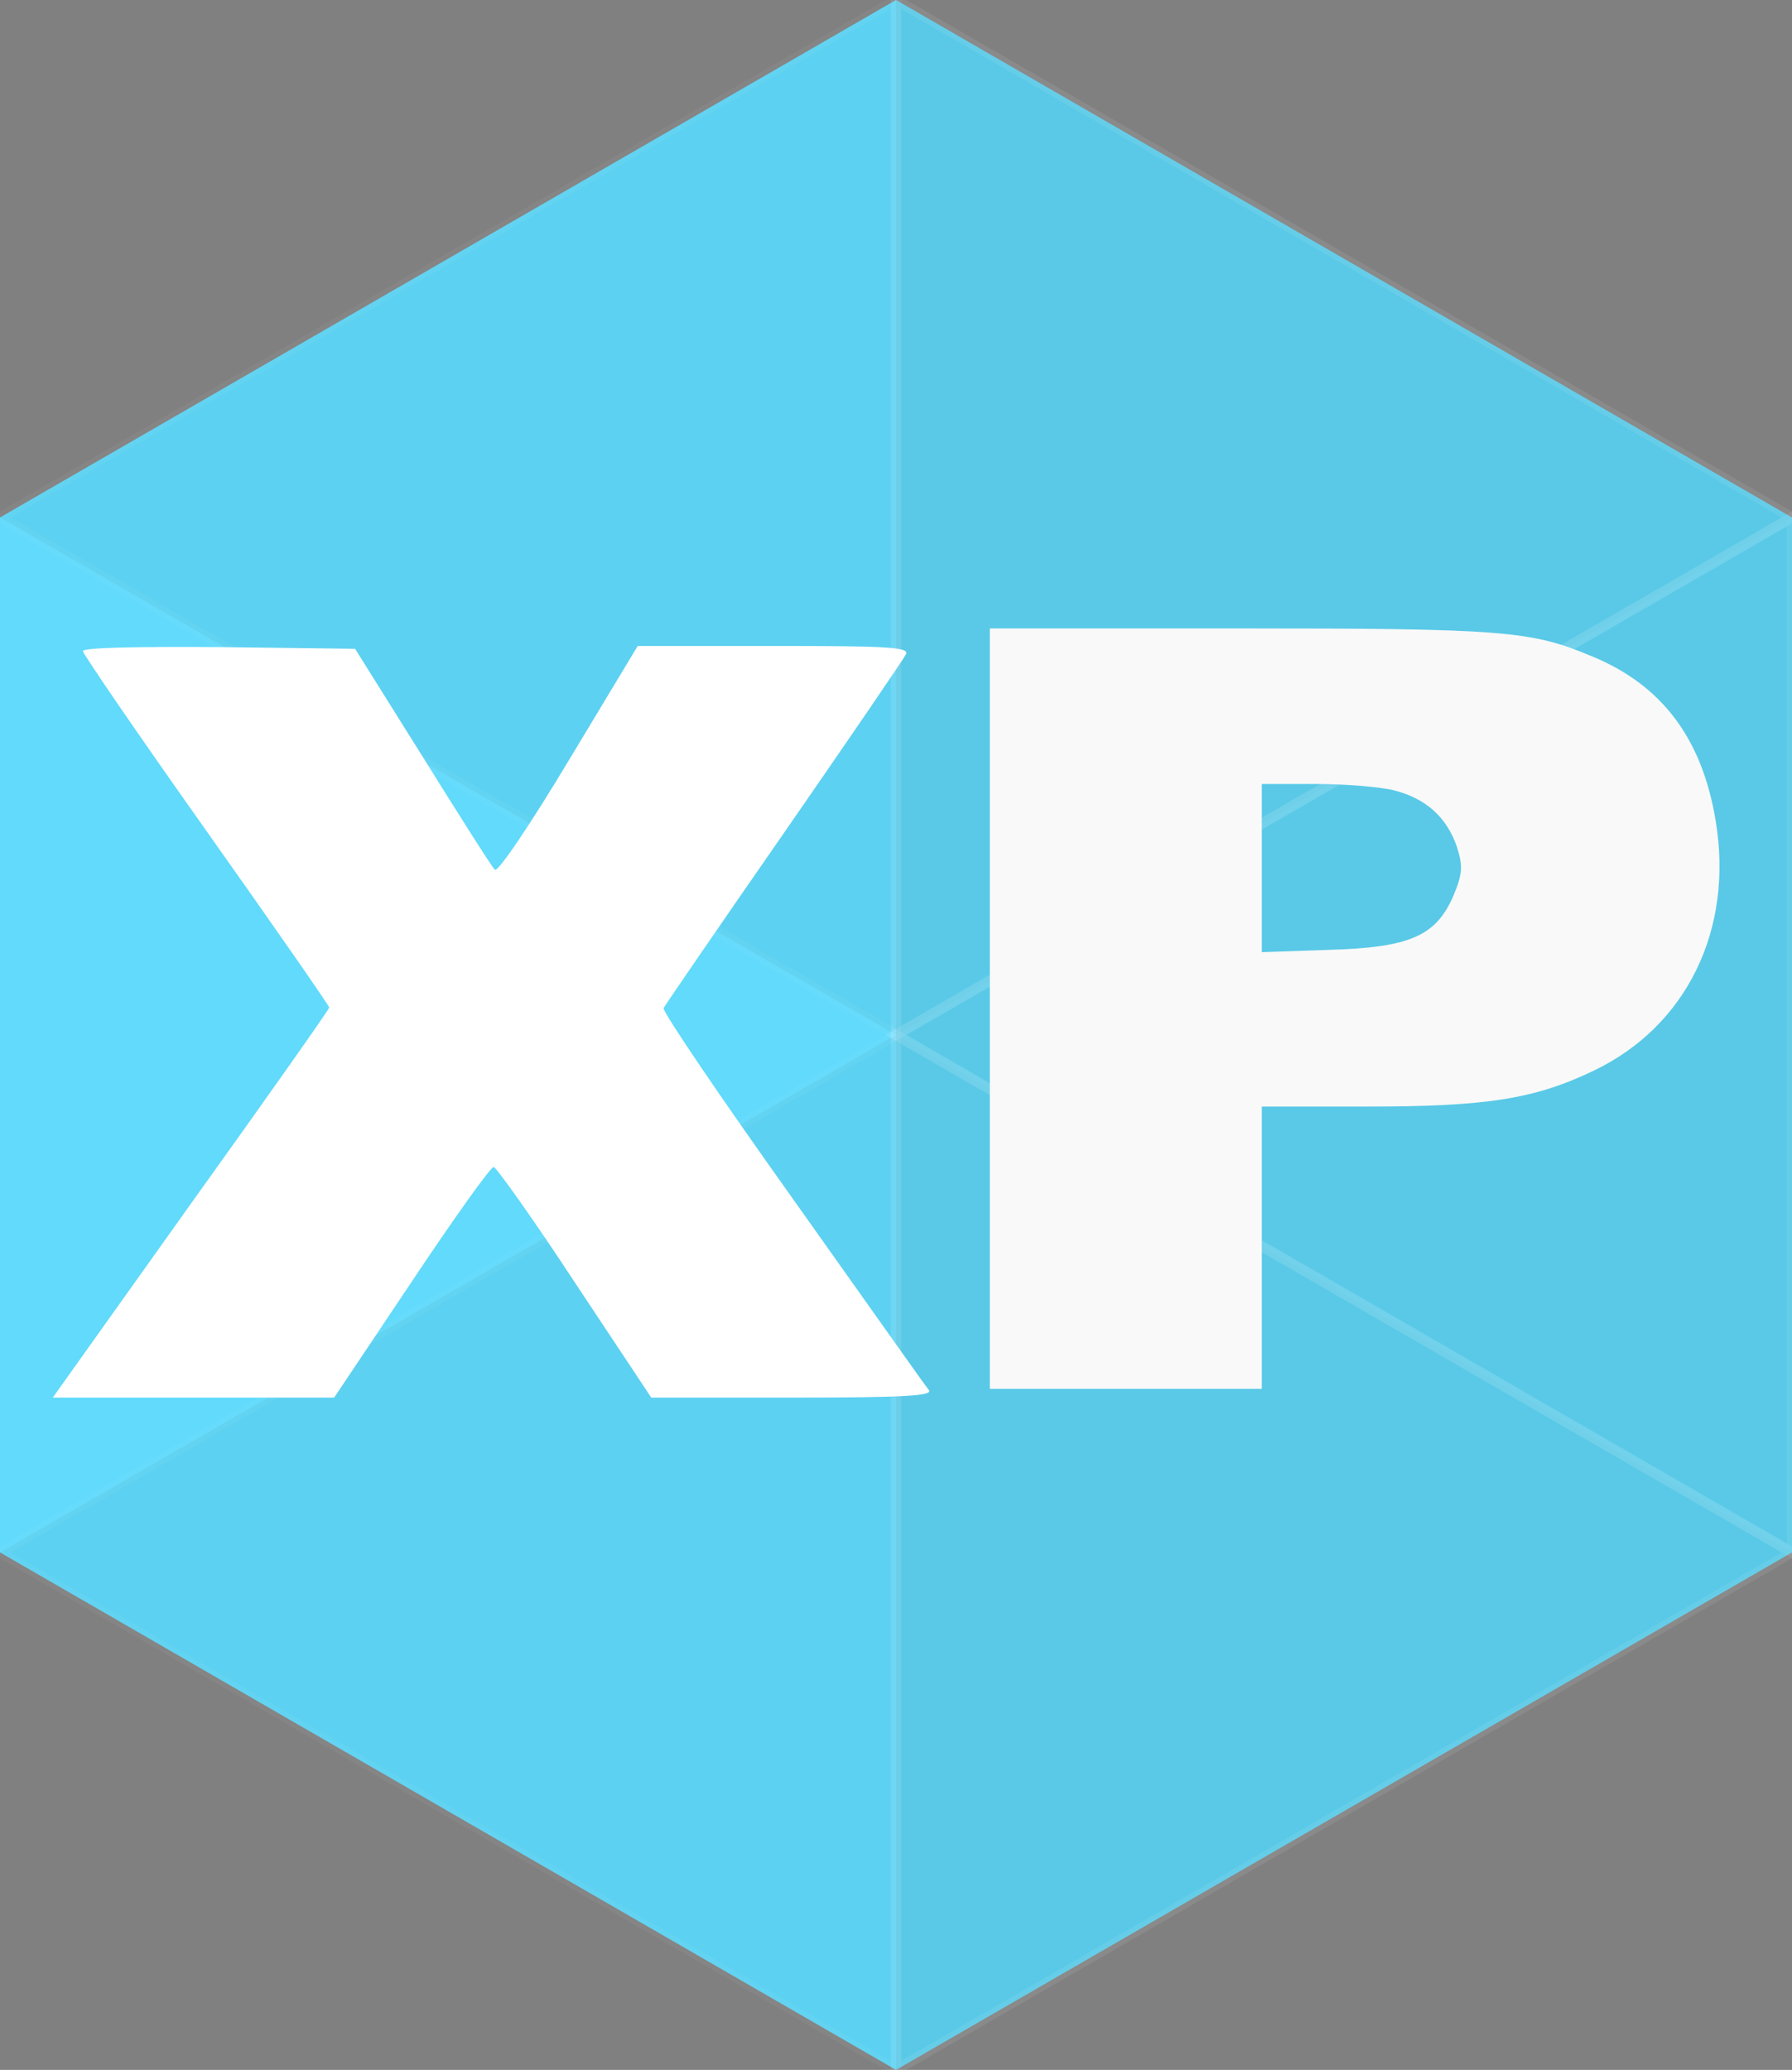 <?xml version="1.0" encoding="UTF-8" standalone="no"?>
<!-- Generator: Adobe Illustrator 17.0.0, SVG Export Plug-In . SVG Version: 6.00 Build 0)  -->

<svg
   xmlns:dc="http://purl.org/dc/elements/1.1/"
   xmlns:cc="http://creativecommons.org/ns#"
   xmlns:rdf="http://www.w3.org/1999/02/22-rdf-syntax-ns#"
   xmlns:svg="http://www.w3.org/2000/svg"
   xmlns="http://www.w3.org/2000/svg"
   xmlns:sodipodi="http://sodipodi.sourceforge.net/DTD/sodipodi-0.dtd"
   xmlns:inkscape="http://www.inkscape.org/namespaces/inkscape"
   version="1.1"
   id="Warstwa_1"
   x="0px"
   y="0px"
   width="173.2px"
   height="200px"
   viewBox="0 0 173.2 200"
   enable-background="new 0 0 173.2 200"
   xml:space="preserve"
   inkscape:version="0.91 r13725"
   sodipodi:docname="sygnet.svg"><rect x="0" y="0" width="173.2" height="200" fill="#808080" stroke="none"/><defs
     id="defs3880" /><sodipodi:namedview
     pagecolor="#ffffff"
     bordercolor="#666666"
     borderopacity="1"
     objecttolerance="10"
     gridtolerance="10"
     guidetolerance="10"
     inkscape:pageopacity="0"
     inkscape:pageshadow="2"
     inkscape:window-width="1213"
     inkscape:window-height="761"
     id="namedview3878"
     showgrid="false"
     inkscape:zoom="1.18"
     inkscape:cx="86.599998"
     inkscape:cy="100"
     inkscape:window-x="0"
     inkscape:window-y="27"
     inkscape:window-maximized="0"
     inkscape:current-layer="Warstwa_1" /><polygon
     fill="#61DAFB"
     points="0,150 0,50 86.6,0 173.2,50 173.2,150 86.6,200 "
     id="polygon3862" /><polygon
     opacity="0.04"
     stroke="#FFFFFF"
     stroke-miterlimit="10"
     enable-background="new    "
     points="0,50 86.6,100 86.6,0 "
     id="polygon3866" /><polygon
     opacity="0.04"
     stroke="#FFFFFF"
     stroke-miterlimit="10"
     enable-background="new    "
     points="0,150 86.6,200 86.6,100 "
     id="polygon3868" /><polygon
     opacity="0.08"
     stroke="#FFFFFF"
     stroke-miterlimit="10"
     enable-background="new    "
     points="86.6,100 173.2,150 173.2,50   "
     id="polygon3870" /><polygon
     fill-opacity="0"
     points="86.6,100 0,50 0,150 "
     id="polygon3872" /><polygon
     stroke-miterlimit="10"
     enable-background="new    "
     points="173.2,150 86.6,100 86.6,200   "
     id="polygon3874"
     stroke="#FFFFFF"
     opacity="0.08" /><polygon
     opacity="0.08"
     stroke="#FFFFFF"
     stroke-miterlimit="10"
     enable-background="new    "
     points="173.2,50 86.6,0 86.6,100 "
     id="polygon3876" /><path
     inkscape:connector-curvature="0"
     d="m 8.015,62.91 c 0,0.275 5.356,8.088 11.903,17.331 6.546,9.243 11.903,16.946 11.903,17.111 0,0.165 -6.011,8.693 -13.39,18.982 l -13.331,18.707 13.628,0 13.569,0 7.439,-11.114 c 4.106,-6.162 7.677,-11.169 7.975,-11.169 0.238,0 3.809,5.007 7.856,11.169 l 7.38,11.114 13.629,0 c 10.772,0 13.569,-0.165 13.212,-0.715 C 89.489,133.997 83.597,125.634 76.634,115.84 69.612,105.992 64.017,97.738 64.136,97.408 64.315,97.078 69.552,89.43 75.86,80.352 82.109,71.329 87.406,63.571 87.584,63.186 87.823,62.525 85.68,62.415 74.789,62.415 l -13.152,0 -6.665,11.059 C 51.341,79.527 48.127,84.313 47.83,84.038 47.532,83.763 44.437,78.866 40.867,73.144 L 34.32,62.69 21.168,62.525 c -8.094,-0.055 -13.152,0.055 -13.152,0.385 z"
     id="path3649"
     style="fill:#ffffff" /><path
     inkscape:connector-curvature="0"
     d="m 95.67,97.458 0,36.737 13.142,0 13.142,0 0,-13.637 0,-13.637 10.201,0 c 11.515,0 16.146,-0.724 21.841,-3.451 9.012,-4.286 13.58,-13.637 11.828,-24.158 -1.314,-7.96 -5.194,-13.136 -12.016,-15.919 -5.82,-2.449 -8.574,-2.672 -34.045,-2.672 l -24.094,0 0,36.737 z M 134.721,76.362 c 3.067,0.779 5.069,2.56 6.07,5.399 0.626,1.948 0.563,2.672 -0.313,4.787 -1.69,3.896 -4.193,5.01 -12.078,5.232 l -6.446,0.223 0,-8.127 0,-8.127 5.194,0 c 2.816,0 6.196,0.278 7.572,0.612 z"
     id="path3633"
     style="fill:#f9f9f9" /></svg>